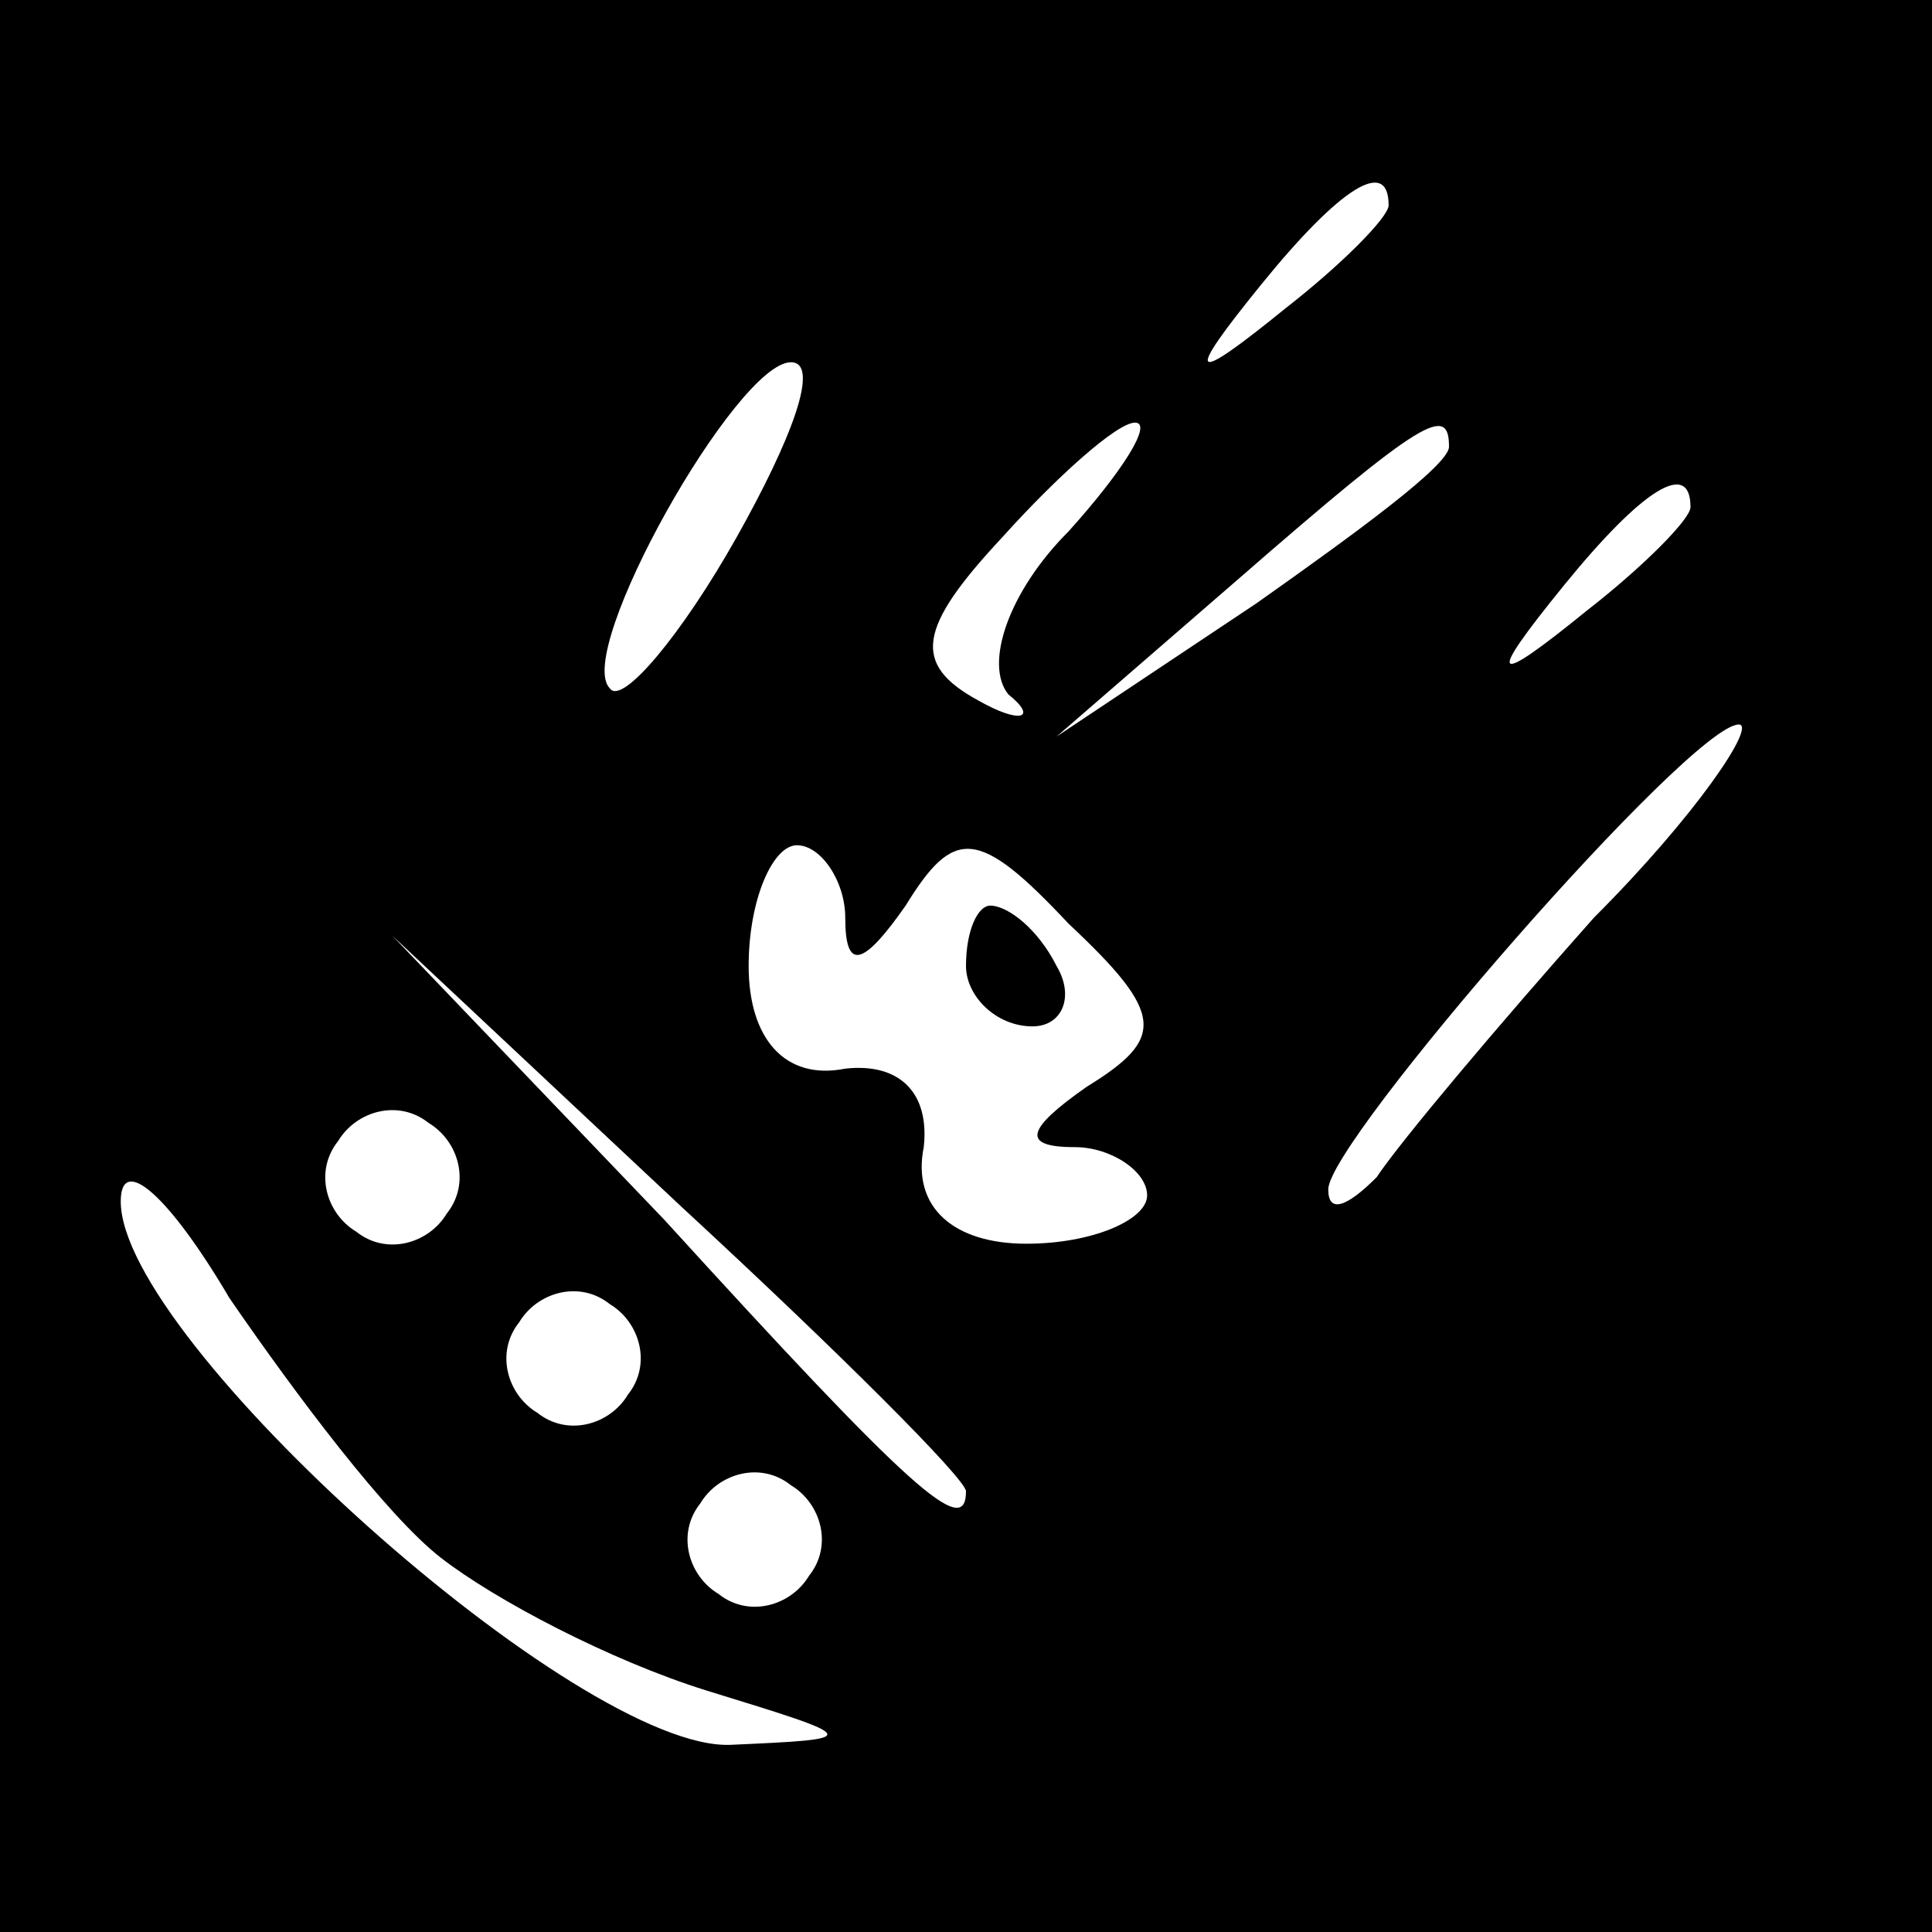 <?xml version="1.0" standalone="no"?>
<!DOCTYPE svg PUBLIC "-//W3C//DTD SVG 20010904//EN"
 "http://www.w3.org/TR/2001/REC-SVG-20010904/DTD/svg10.dtd">
<svg version="1.0" xmlns="http://www.w3.org/2000/svg"
 width="32pt" height="32pt" viewBox="0 0 32 32"
 preserveAspectRatio="xMidYMid meet">
<rect x="0" y="0" width="32" height="32" fill="#808080" stroke="none"/>
<g transform="translate(0,32) scale(0.1,-0.1)"
fill="#000000" stroke="none">
<path fill="#000000" stroke="none" d="M0 160 l0 -160 160 0 160 0 0 160 0
160 -160 0 -160 0 0 -160z"/>
<path fill="#ffffff" stroke="none" d="M230 286 c0 -2 -8 -10 -17 -17 -16 -13
-17 -12 -4 4 13 16 21 21 21 13z"/>
<path fill="#ffffff" stroke="none" d="M122 231 c-9 -16 -19 -28 -21 -25 -6 6
21 54 30 54 5 0 0 -13 -9 -29z"/>
<path fill="#ffffff" stroke="none" d="M177 232 c-10 -10 -14 -22 -10 -27 5
-4 2 -5 -5 -1 -11 6 -10 12 4 27 9 10 19 19 22 19 3 0 -2 -8 -11 -18z"/>
<path fill="#ffffff" stroke="none" d="M240 246 c0 -3 -15 -14 -32 -26 l-33
-22 30 26 c31 27 35 29 35 22z"/>
<path fill="#ffffff" stroke="none" d="M280 236 c0 -2 -8 -10 -17 -17 -16 -13
-17 -12 -4 4 13 16 21 21 21 13z"/>
<path fill="#ffffff" stroke="none" d="M264 168 c-16 -18 -32 -37 -36 -43 -5
-5 -8 -6 -8 -2 0 8 60 77 68 77 3 0 -7 -15 -24 -32z"/>
<path fill="#ffffff" stroke="none" d="M140 168 c0 -9 3 -8 10 2 8 13 12 13
27 -3 16 -15 16 -19 3 -27 -10 -7 -11 -10 -2 -10 6 0 12 -4 12 -8 0 -4 -9 -8
-20 -8 -12 0 -19 6 -17 16 1 9 -4 14 -13 13 -10 -2 -16 5 -16 17 0 11 4 20 8
20 4 0 8 -6 8 -12z"/>
<path fill="#ffffff" stroke="none" d="M160 73 c0 -8 -9 0 -50 45 l-45 47 48
-45 c26 -24 47 -45 47 -47z"/>
<path fill="#ffffff" stroke="none" d="M74 119 c-3 -5 -10 -7 -15 -3 -5 3 -7
10 -3 15 3 5 10 7 15 3 5 -3 7 -10 3 -15z"/>
<path fill="#ffffff" stroke="none" d="M73 62 c9 -7 28 -17 44 -22 26 -8 26
-8 4 -9 -25 -1 -101 67 -101 90 0 8 8 1 18 -16 11 -16 26 -36 35 -43z"/>
<path fill="#ffffff" stroke="none" d="M104 89 c-3 -5 -10 -7 -15 -3 -5 3 -7
10 -3 15 3 5 10 7 15 3 5 -3 7 -10 3 -15z"/>
<path fill="#ffffff" stroke="none" d="M134 59 c-3 -5 -10 -7 -15 -3 -5 3 -7
10 -3 15 3 5 10 7 15 3 5 -3 7 -10 3 -15z"/>
<path fill="#000000" stroke="none" d="M160 160 c0 -5 5 -10 11 -10 5 0 7 5 4
10 -3 6 -8 10 -11 10 -2 0 -4 -4 -4 -10z"/>
</g>
</svg>
